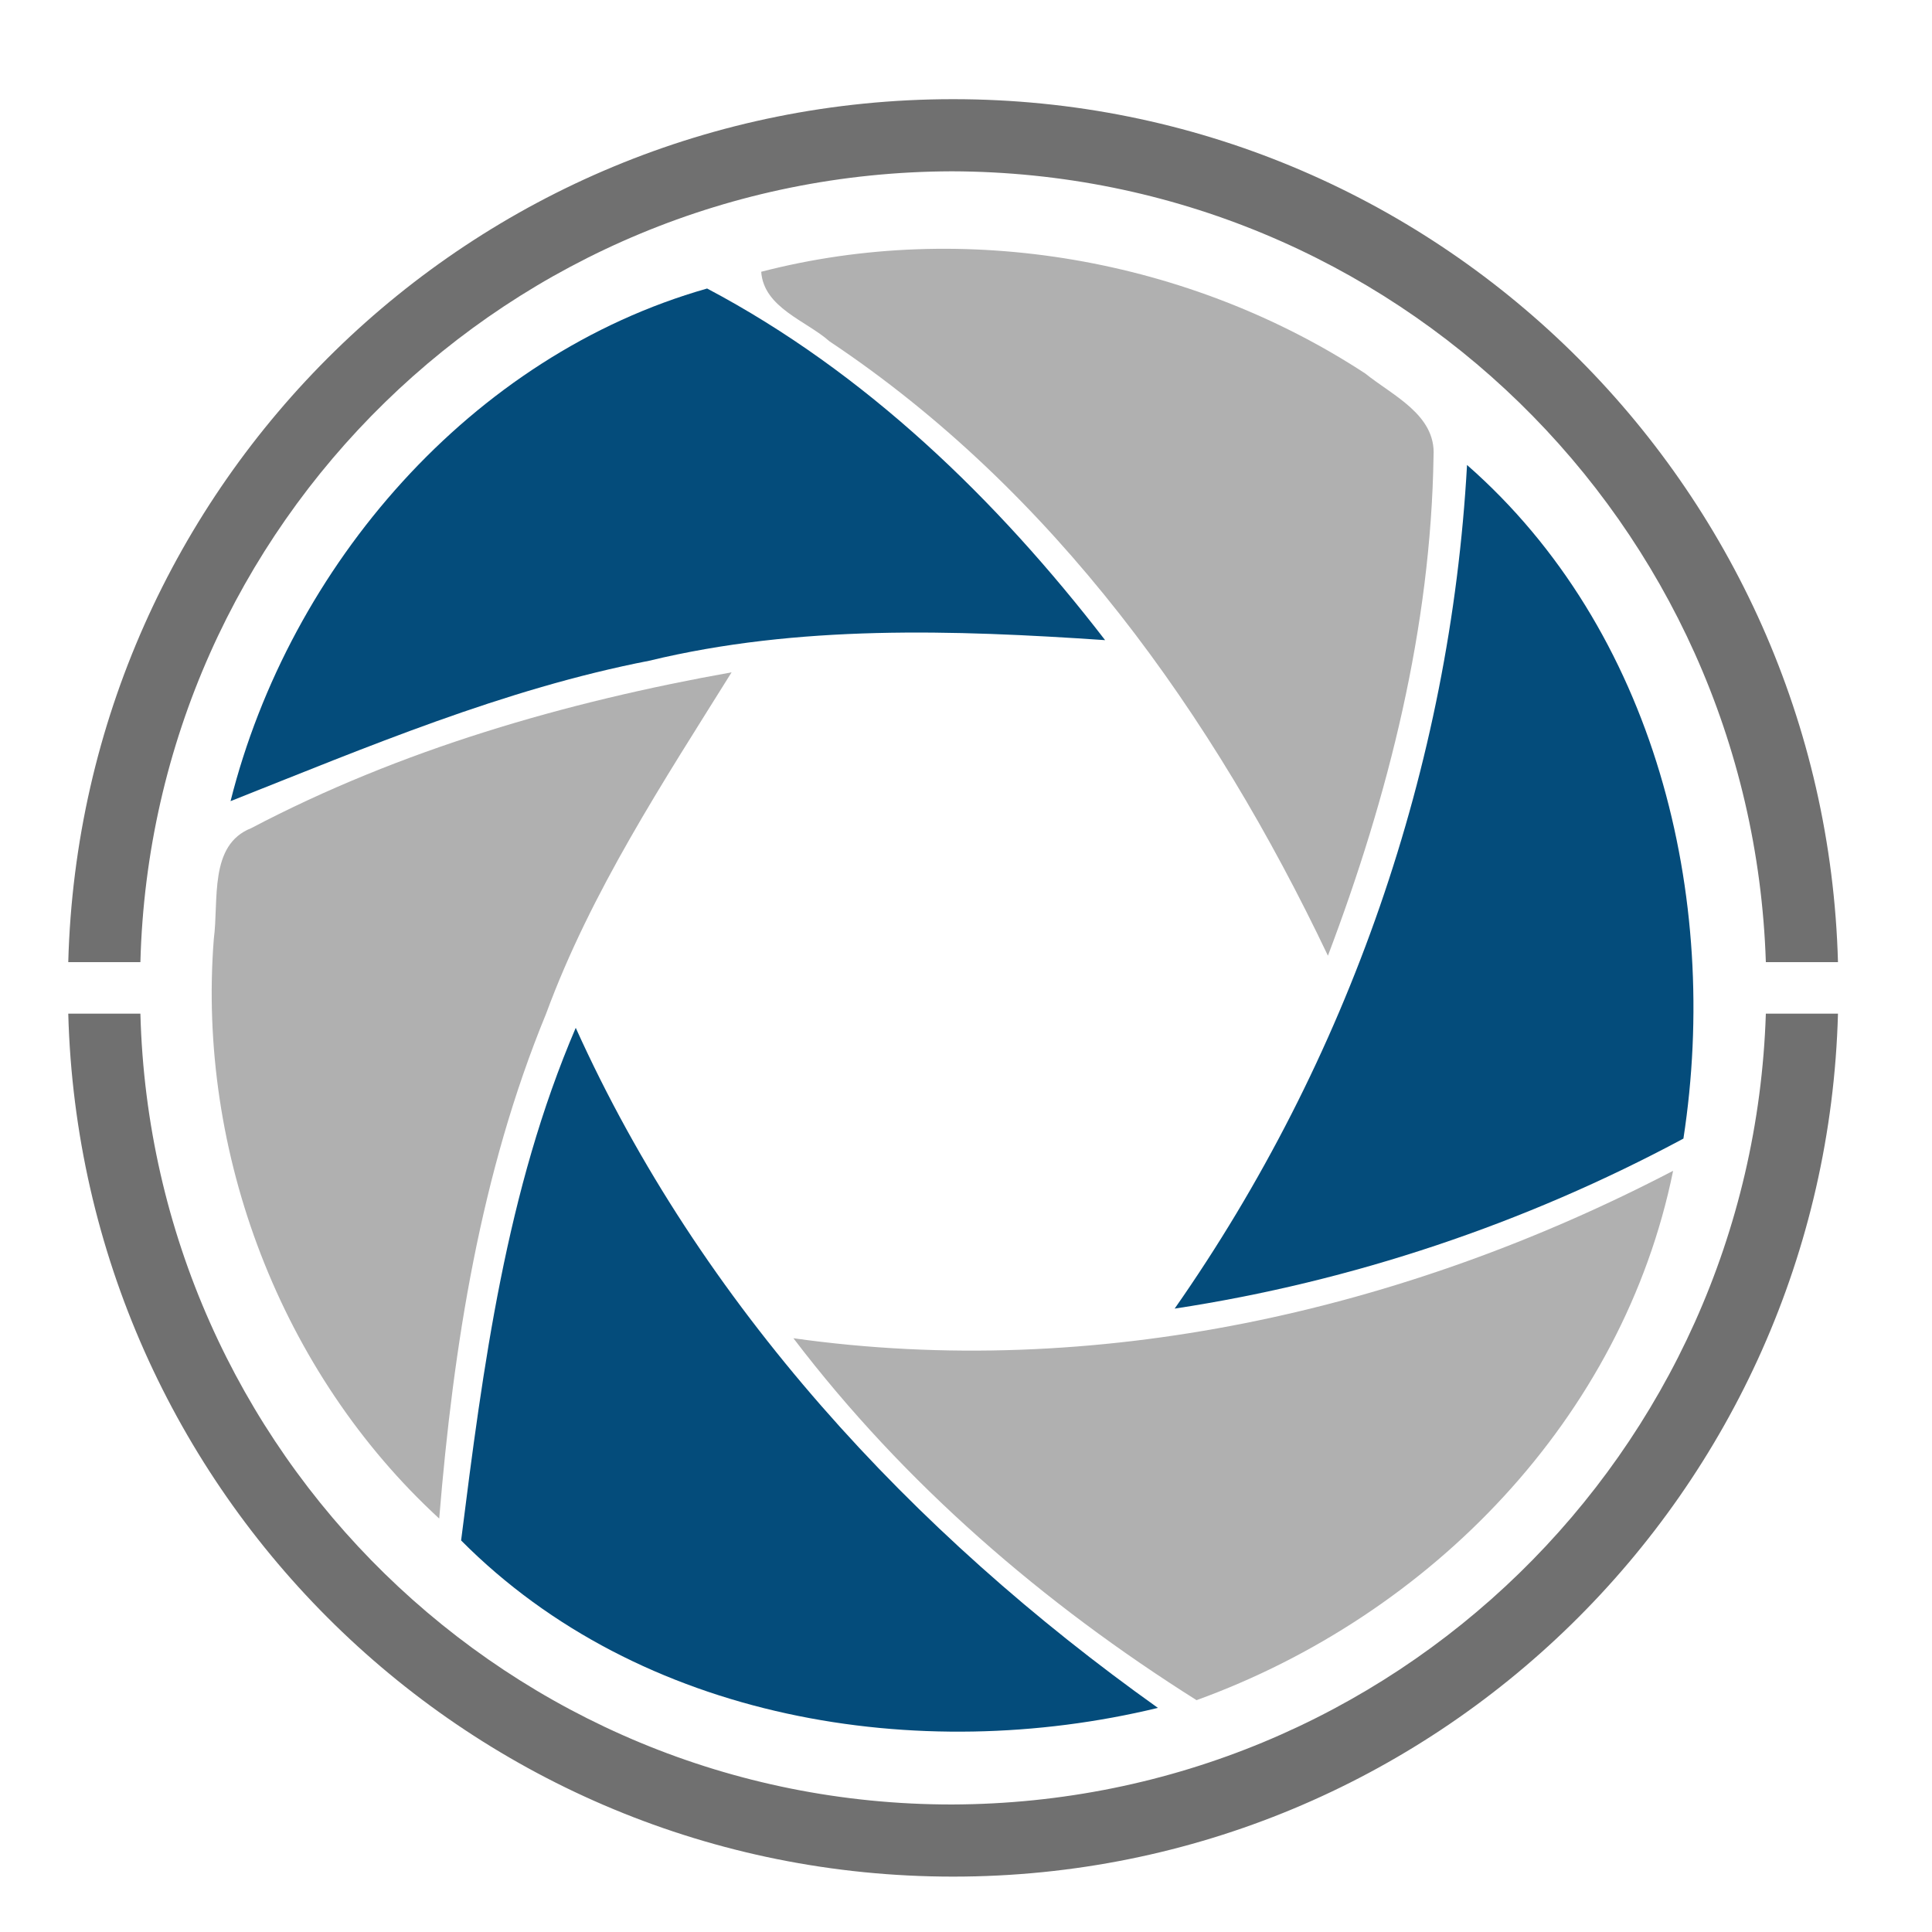 <?xml version="1.0" encoding="utf-8"?>
<!-- Generator: Adobe Illustrator 18.1.0, SVG Export Plug-In . SVG Version: 6.00 Build 0)  -->
<svg version="1.1" id="Layer_1" xmlns="http://www.w3.org/2000/svg" xmlns:xlink="http://www.w3.org/1999/xlink" x="0px" y="0px"
	 viewBox="0 0 150 150" enable-background="new 0 0 150 150" xml:space="preserve">
<g>
	<g>
		<path fill="#B0B0B0" d="M61.6,103.9c23.4,3.3,47.4-2.1,68.3-13c-3.9,19.2-18.8,34.5-37,41.1C81,124.5,70.2,115.2,61.6,103.9z"/>
	</g>
	<g>
		<path fill="#B0B0B0" d="M59.1,21.1c15.8-4.1,33.3-1,46.9,7.9c2.1,1.7,5.5,3.2,5.3,6.4c-0.2,13.3-3.5,26.4-8.2,38.8
			c-8.9-18.7-21.3-36.1-38.7-47.7C62.6,24.9,59.3,23.9,59.1,21.1z"/>
		<path fill="#044C7B" d="M17.9,62.2c4.6-18.3,18.7-34.6,37-39.8c12.3,6.5,22.5,16.4,30.9,27.3C74,48.9,62,48.5,50.4,51.3
			C39.1,53.5,28.5,58,17.9,62.2z"/>
		<path fill="#044C7B" d="M113.9,36.1c14.6,12.8,19.7,33.5,16.8,52.3c-12.3,6.6-25.7,11.1-39.5,13.2
			C104.7,82.3,112.6,59.5,113.9,36.1z"/>
		<path fill="#B0B0B0" d="M19.5,64.3c11.6-6.1,24.4-9.8,37.3-12.1c-5.3,8.5-10.9,17-14.4,26.5c-5.1,12.4-7.2,25.8-8.3,39.2
			c-12.3-11.3-18.8-28.4-17.5-45C17,69.9,16.2,65.6,19.5,64.3z"/>
		<path fill="#044C7B" d="M35.8,119.6c1.7-13.5,3.5-27.2,8.9-39.8c9.7,21.5,26.1,39.2,45.2,52.8C71.3,137.1,49.7,133.6,35.8,119.6z"
			/>
	</g>
	<g>
		<path fill="#707070" d="M73.9,13.3c34.3,0.1,62.1,27.3,63.2,61.4h5.6c-1-37.1-31.3-67-68.7-67c-37.4,0-67.7,29.8-68.7,67h5.6
			C11.8,40.6,39.6,13.4,73.9,13.3z"/>
	</g>
	<g>
		<path fill="#707070" d="M73.9,140.1c34.3-0.1,62.1-27.3,63.2-61.4h5.6c-1,37.1-31.3,67-68.7,67c-37.4,0-67.7-29.8-68.7-67h5.6
			C11.8,112.8,39.6,140.1,73.9,140.1z"/>
	</g>
</g>
</svg>
